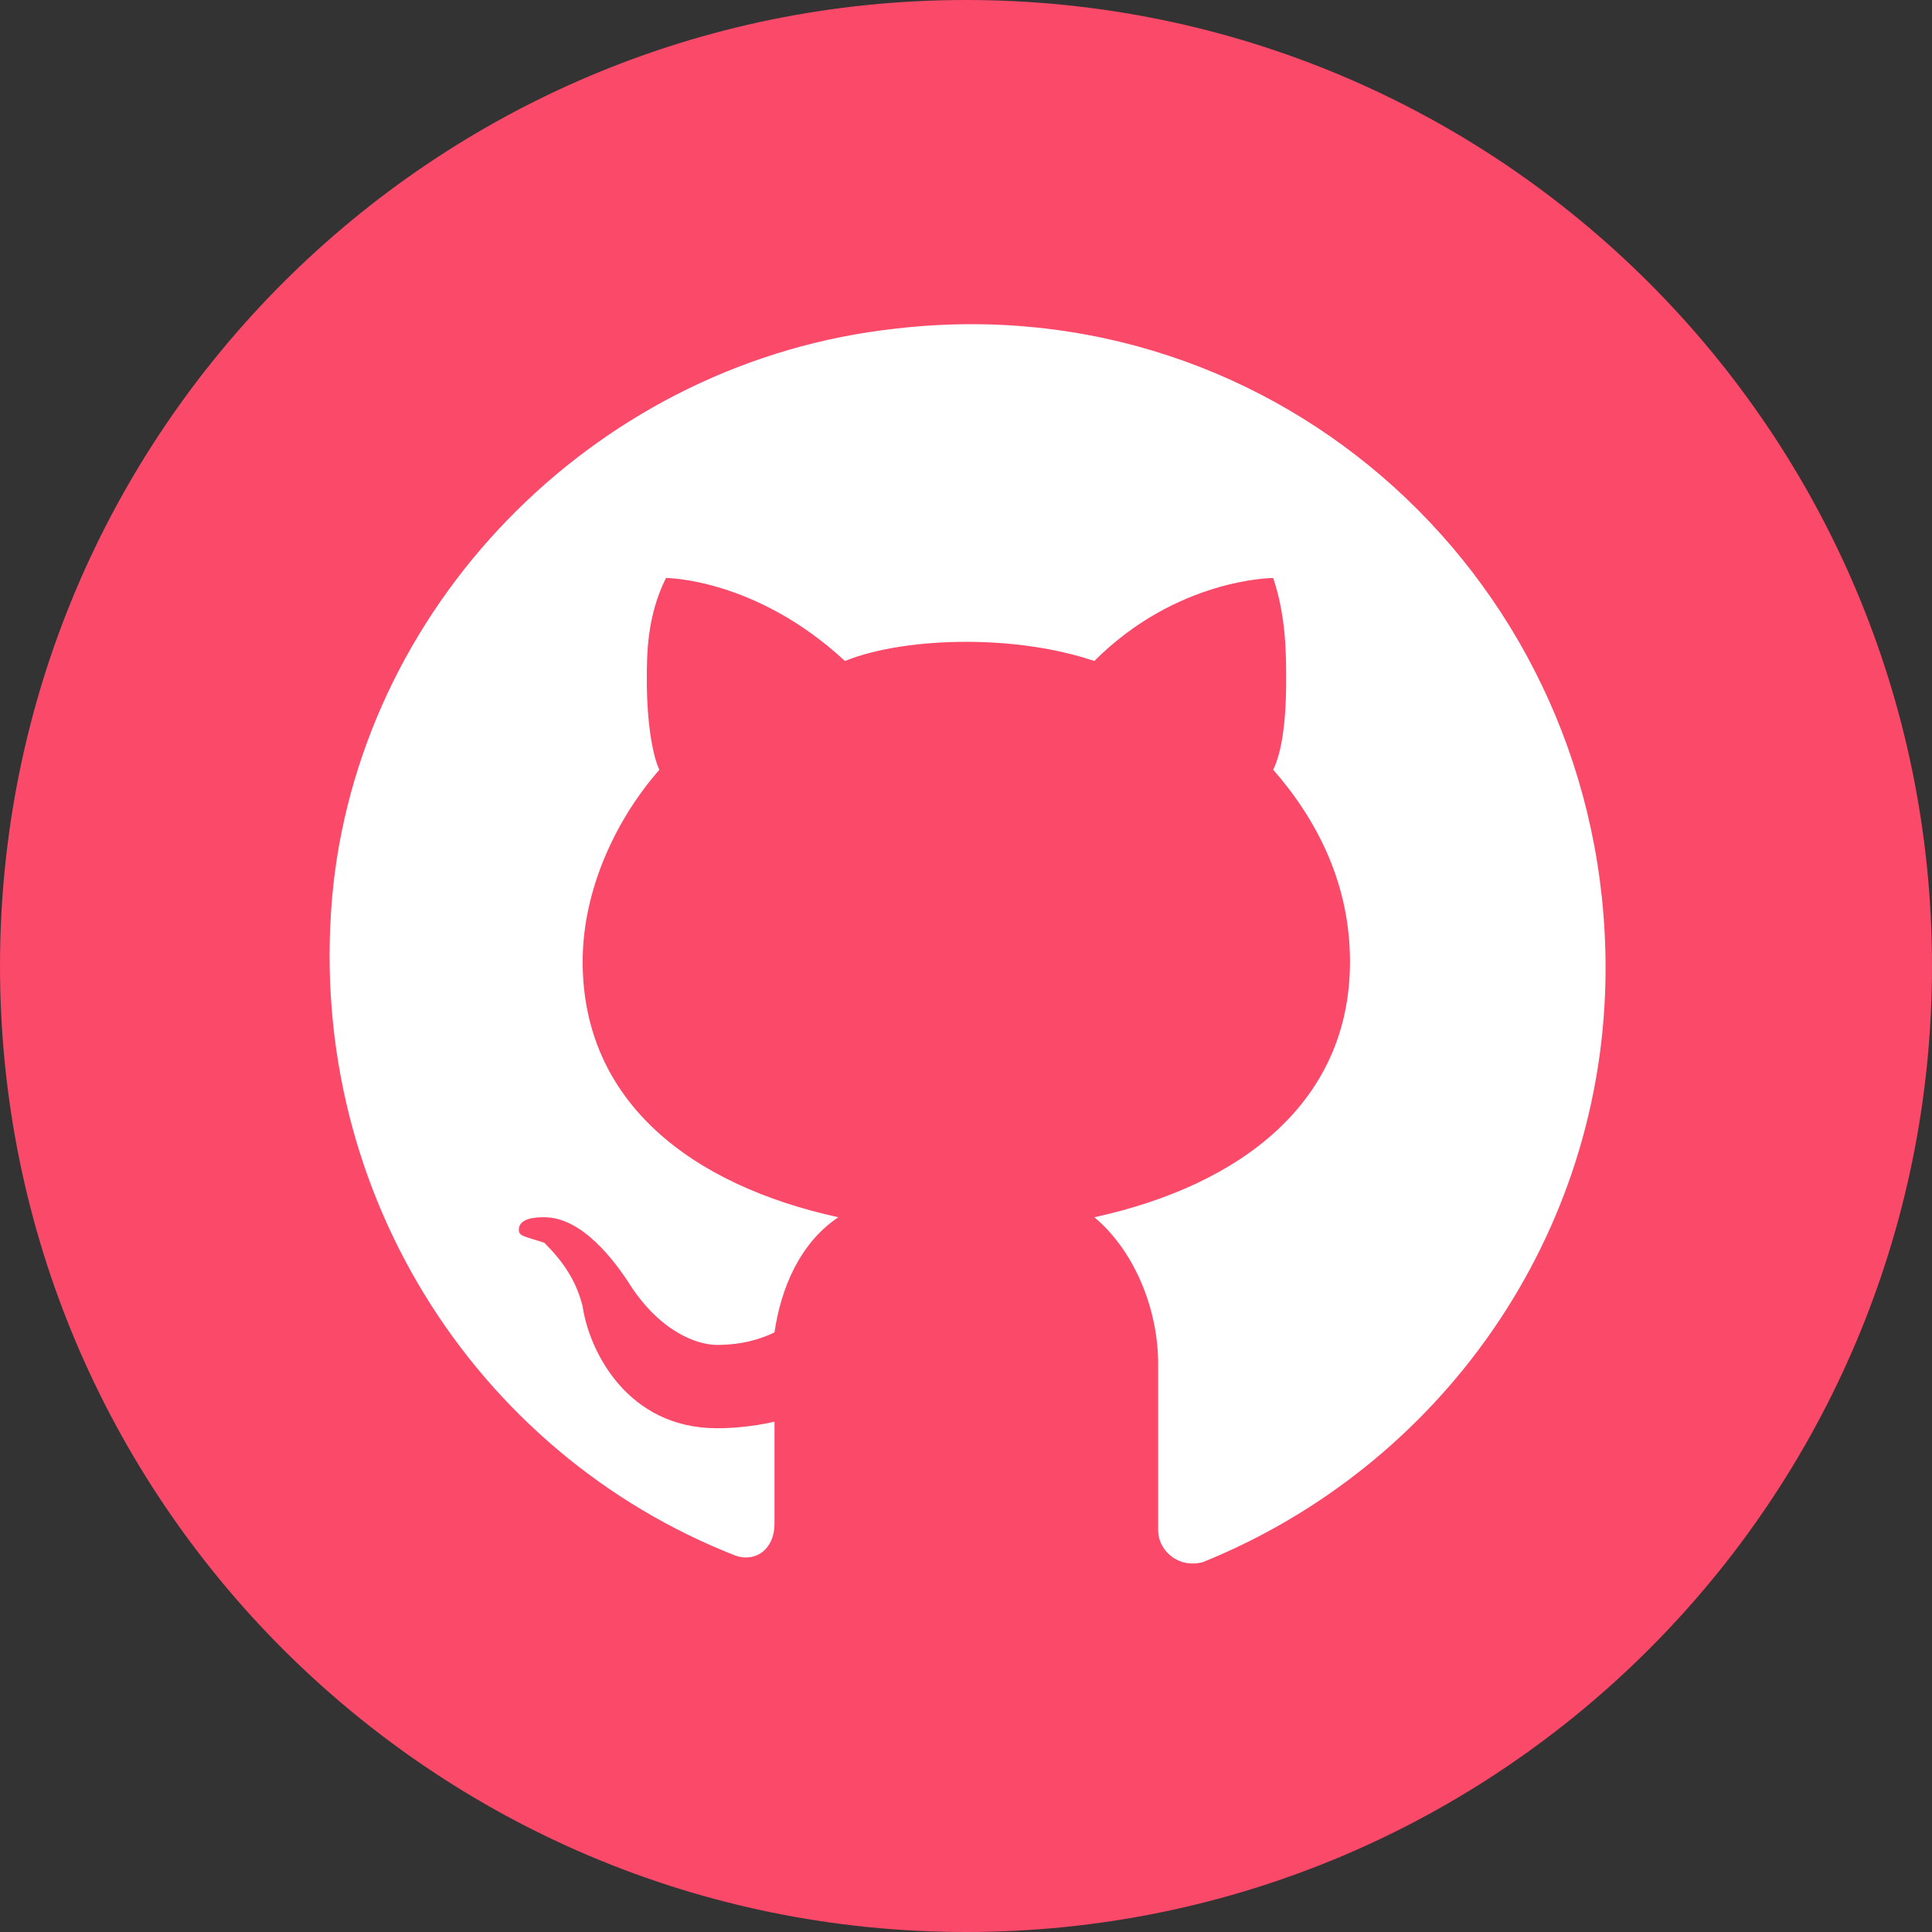 <?xml version="1.0" encoding="UTF-8"?>
<svg xmlns="http://www.w3.org/2000/svg" xmlns:xlink="http://www.w3.org/1999/xlink" viewBox="0 0 24 24" width="24px" height="24px">
<rect x="0" y="0" width="24" height="24" fill="#333333" stroke="none"/>
<g id="surface18694192">
<path style=" stroke:none;fill-rule:nonzero;fill:rgb(98.039%,28.627%,41.176%);fill-opacity:1;" d="M 12 24 C 5.371 24 0 18.629 0 12 C 0 5.371 5.371 0 12 0 C 18.629 0 24 5.371 24 12 C 24 18.629 18.629 24 12 24 Z M 12 24 "/>
<path style=" stroke:none;fill-rule:nonzero;fill:rgb(100%,100%,100%);fill-opacity:1;" d="M 11.129 4.082 C 7.477 4.48 4.539 7.418 4.141 10.992 C 3.746 14.723 5.891 18.059 9.145 19.328 C 9.383 19.406 9.621 19.25 9.621 18.93 L 9.621 17.66 C 9.621 17.66 9.305 17.742 8.906 17.742 C 7.797 17.742 7.32 16.789 7.238 16.23 C 7.16 15.914 7 15.676 6.762 15.438 C 6.523 15.359 6.445 15.359 6.445 15.277 C 6.445 15.121 6.684 15.121 6.762 15.121 C 7.238 15.121 7.637 15.676 7.797 15.914 C 8.191 16.551 8.668 16.707 8.906 16.707 C 9.227 16.707 9.465 16.629 9.621 16.551 C 9.703 15.992 9.941 15.438 10.414 15.121 C 8.59 14.723 7.238 13.691 7.238 11.945 C 7.238 11.07 7.637 10.195 8.191 9.562 C 8.113 9.402 8.035 9.004 8.035 8.449 C 8.035 8.133 8.035 7.656 8.273 7.18 C 8.273 7.18 9.383 7.18 10.496 8.211 C 10.891 8.051 11.449 7.973 12.004 7.973 C 12.559 7.973 13.117 8.051 13.594 8.211 C 14.625 7.18 15.816 7.18 15.816 7.18 C 15.977 7.656 15.977 8.133 15.977 8.449 C 15.977 9.086 15.895 9.402 15.816 9.562 C 16.371 10.195 16.77 10.992 16.77 11.945 C 16.77 13.691 15.418 14.723 13.594 15.121 C 14.07 15.516 14.387 16.23 14.387 16.945 L 14.387 19.012 C 14.387 19.25 14.625 19.488 14.941 19.406 C 17.879 18.219 19.945 15.359 19.945 12.023 C 19.945 7.258 15.895 3.527 11.129 4.082 Z M 11.129 4.082 "/>
</g>
</svg>
